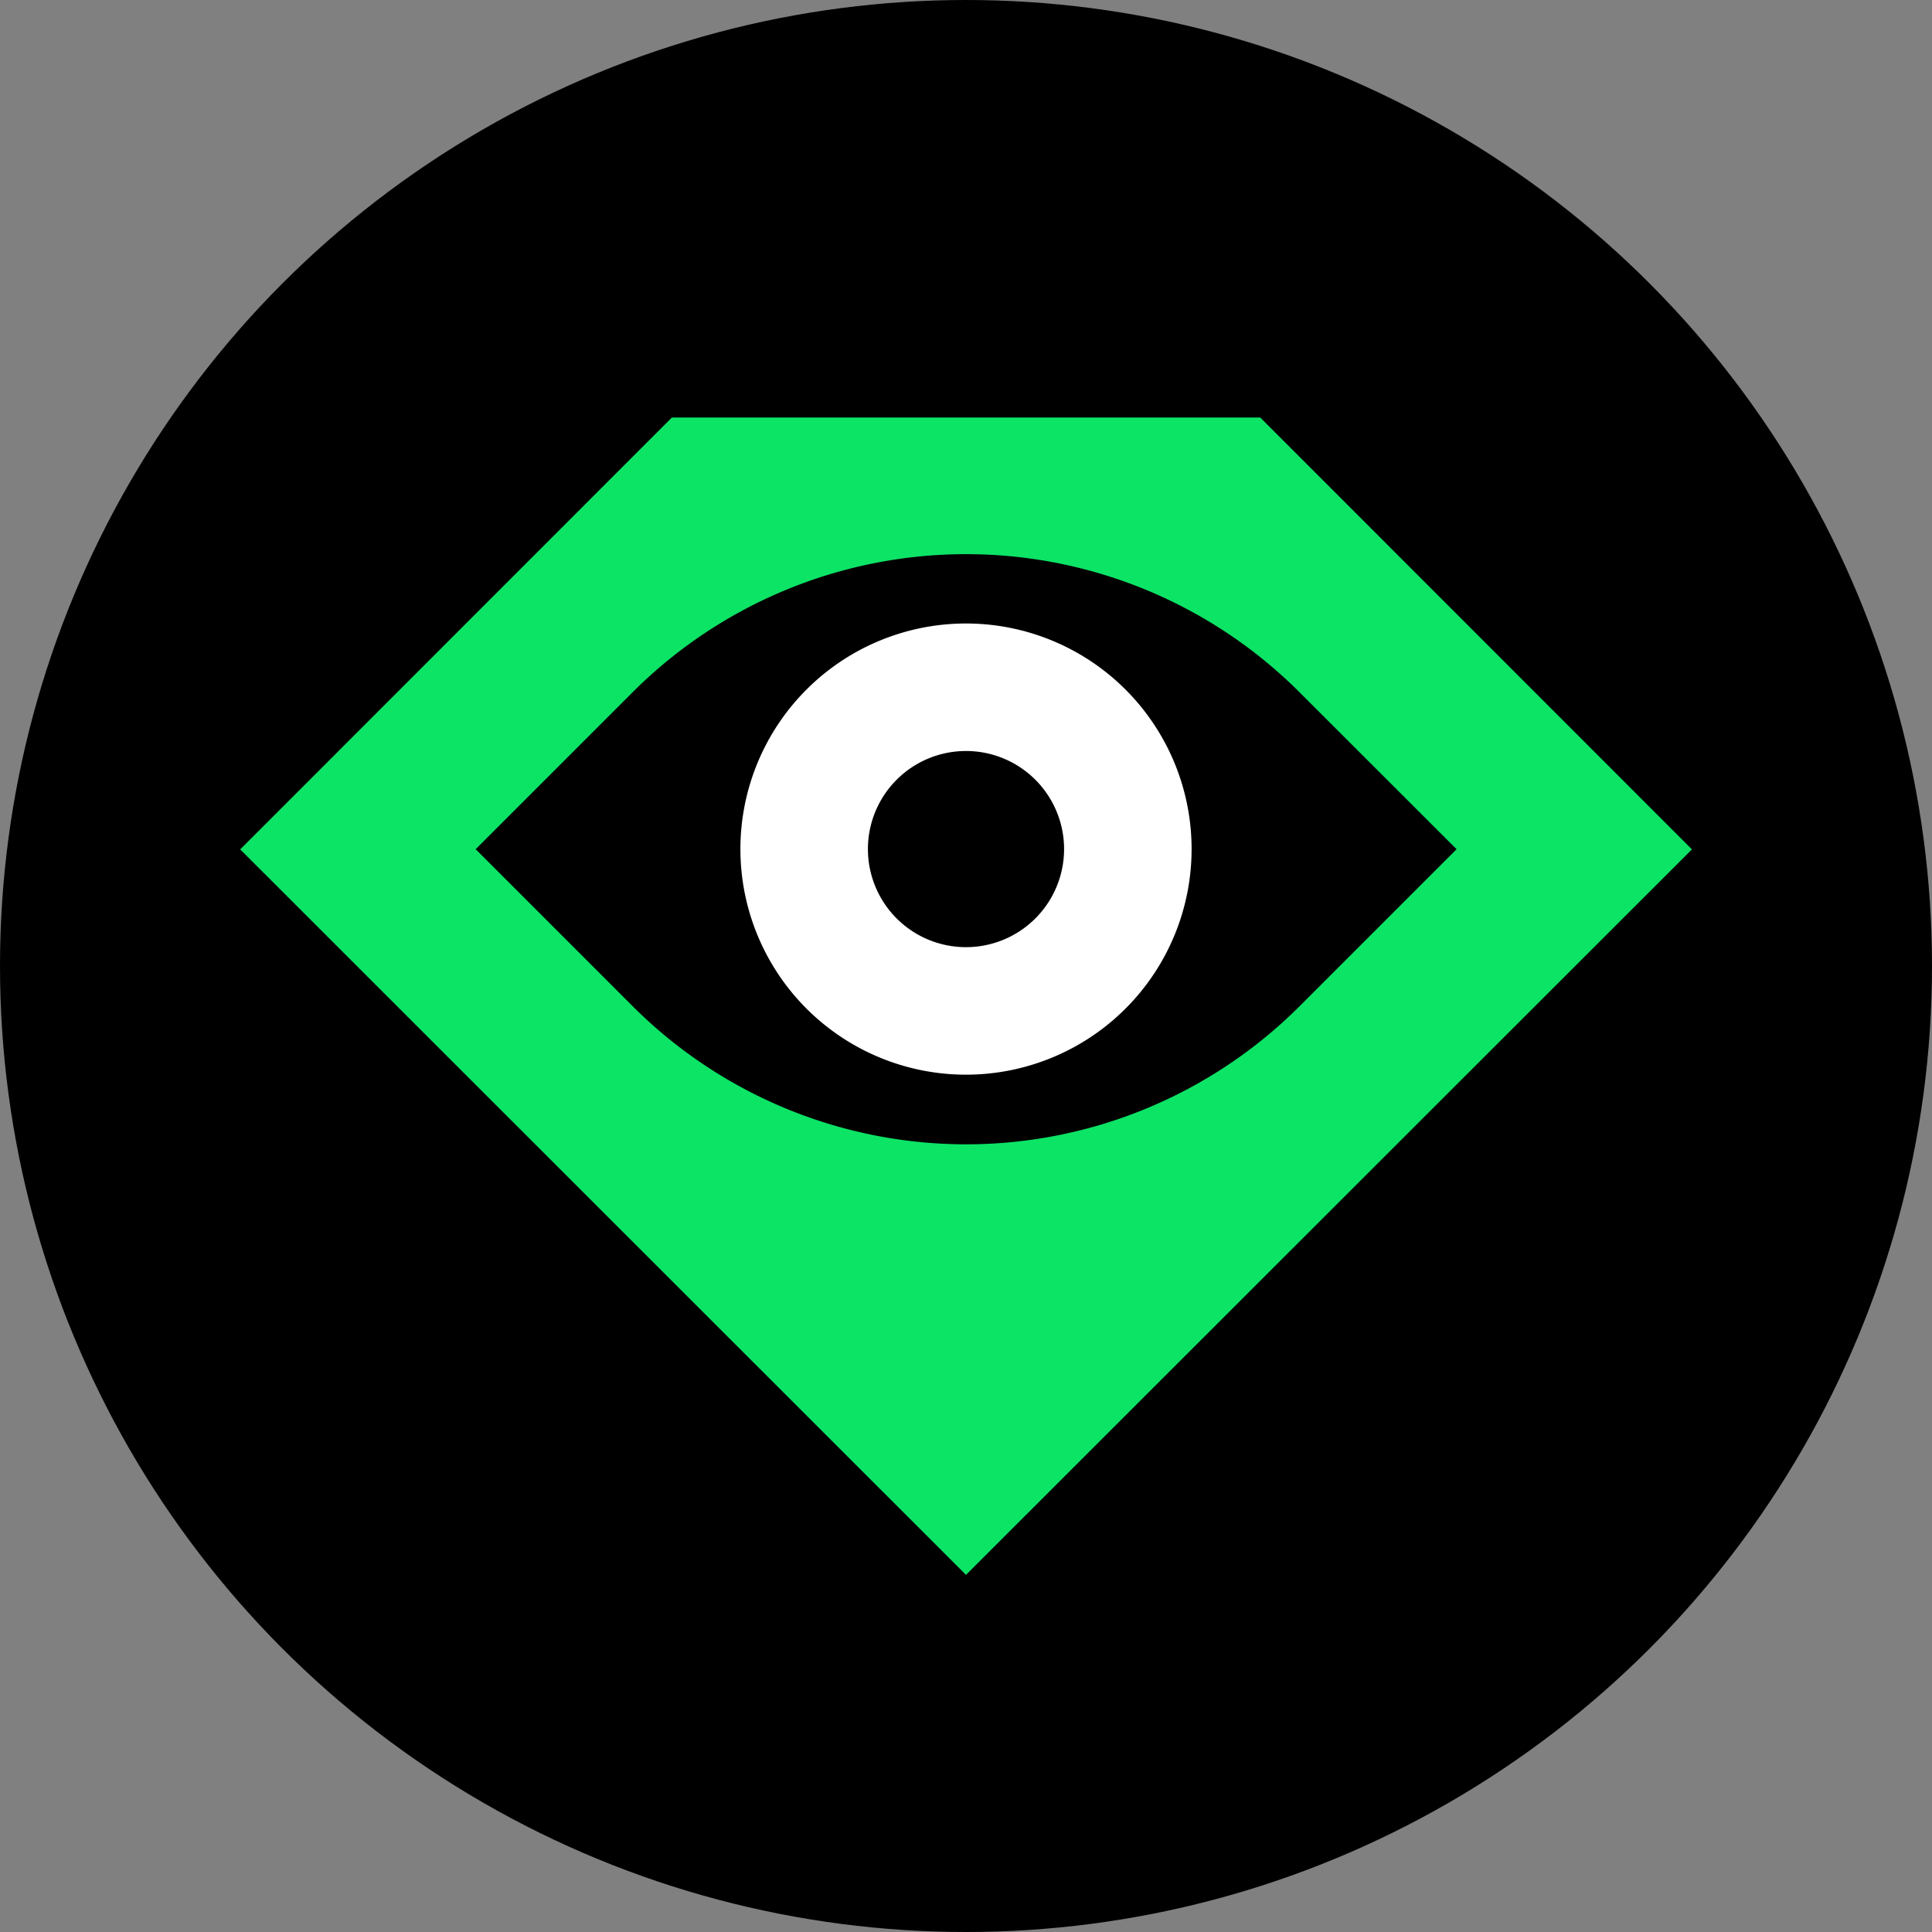 <svg xmlns="http://www.w3.org/2000/svg" width="64" height="64" viewBox="0 0 64 64"><rect x="0" y="0" width="64" height="64" fill="#808080" stroke="none"/><circle cx="32" cy="32" r="32"/><g transform="translate(7.957 -5.169)"><path d="M20.3,32.436a18.74,18.74,0,0,1,26.4,0l6.3,6.261-6.3,6.261a18.74,18.74,0,0,1-26.4,0L14,38.7Z" transform="translate(-9.451 -5.401)"/><path d="M0,33.306,14.3,19H33.79l14.3,14.306L24.043,57.339ZM35.09,28.1A15.623,15.623,0,0,0,13,28.1L7.8,33.3l5.2,5.2a15.623,15.623,0,0,0,22.094,0l5.2-5.2Z" transform="translate(0 0)" fill="#0ce466" fill-rule="evenodd"/><path d="M64.549,58.1A4.549,4.549,0,1,1,69.1,53.549,4.549,4.549,0,0,1,64.549,58.1Z" transform="translate(-40.506 -20.253)"/><path d="M51,47.473A7.473,7.473,0,1,0,58.473,40,7.473,7.473,0,0,0,51,47.473Zm4.224,0a3.249,3.249,0,1,0,3.249-3.249A3.249,3.249,0,0,0,55.224,47.473Z" transform="translate(-34.43 -14.177)" fill="#fff" fill-rule="evenodd"/></g></svg>